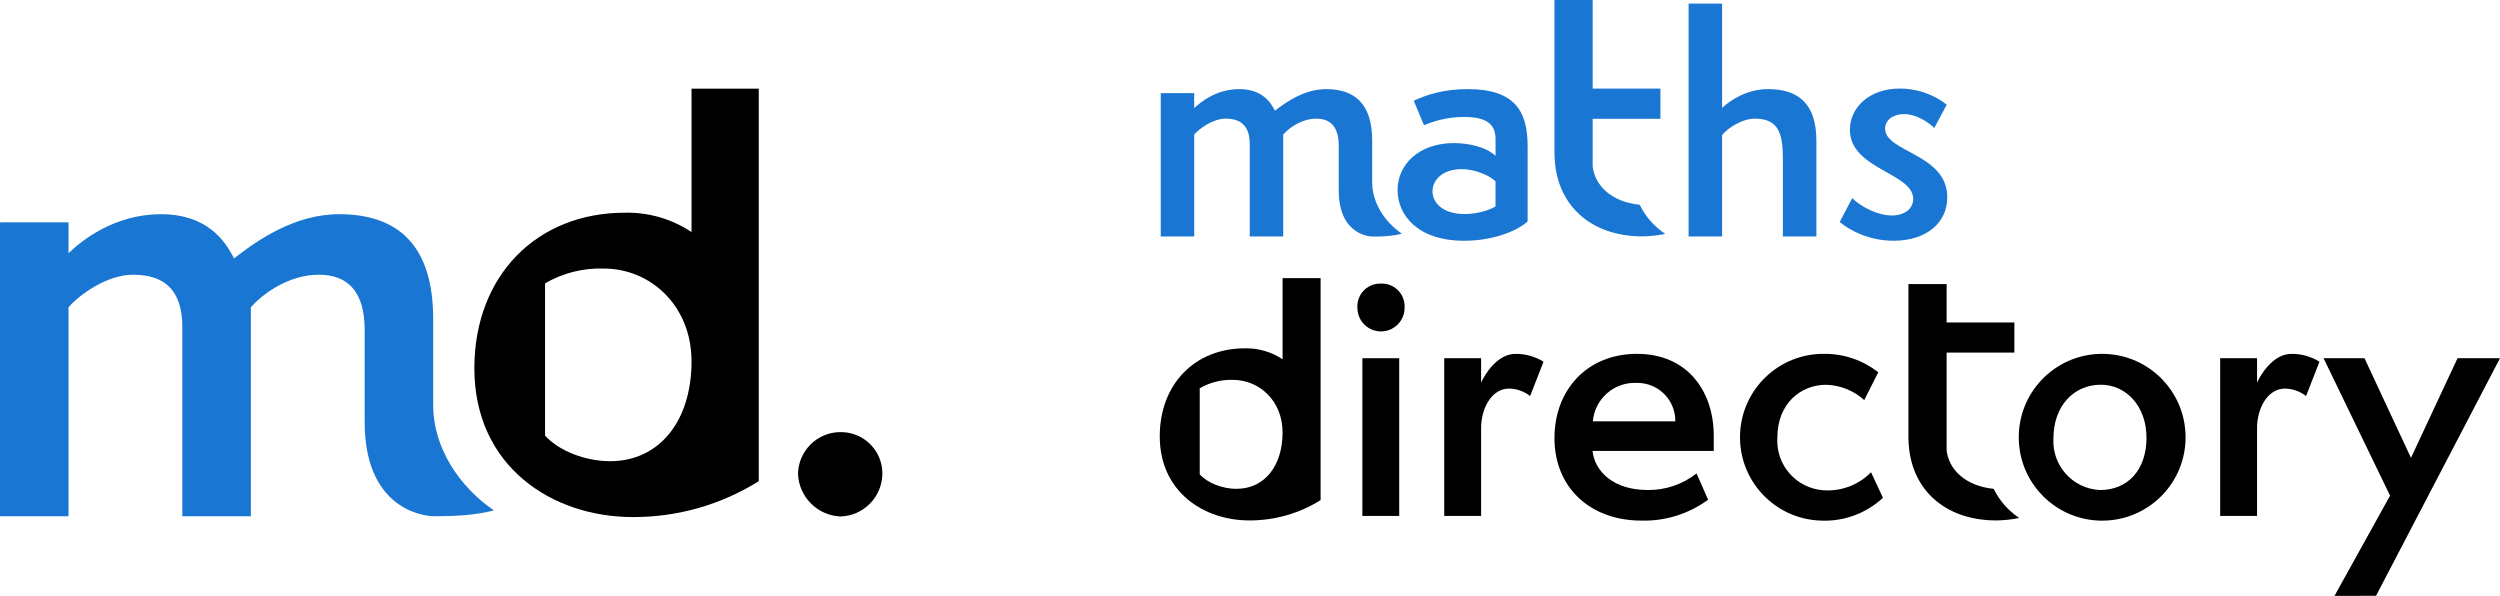 <?xml version="1.0" encoding="UTF-8"?>
<svg id="Layer_2" xmlns="http://www.w3.org/2000/svg" viewBox="0 0 846.13 201.68">
  <defs>
    <style>
      .cls-1 {
        fill: #1976d2;
      }

      .cls-1, .cls-2 {
        stroke-width: 0px;
      }
    </style>
  </defs>
  <g id="Layer_1-2">
    <g>
      <g>
        <path class="cls-1" d="M167.15,172.71c-11.7-7.92-20.54-21.29-20.54-35.43v-29.33c0-24.62-11.59-35.45-31.84-35.45-15.13,0-27.71,8.86-35.57,14.97-2.95-5.91-9.04-14.97-24.76-14.97s-26.73,8.86-31.25,13.2v-10.44H0v99.46h23.19v-70.71c3.34-3.94,12.78-11.03,21.81-11.03,10.61,0,16.71,5.12,16.71,17.73v64.01h23.19v-70.71c4.13-4.73,12.97-11.03,22.99-11.03s15.53,5.91,15.53,18.71v31.14s0,0,0,0c0,0,0,0,0,0h0c0,31.87,23.19,31.88,23.19,31.88,0,0,2.18-.02,2.82-.02,11.3,0,17.8-1.94,17.72-2Z"/>
        <g>
          <path class="cls-2" d="M284.92,146.25c-.18,0-.37,0-.55,0-7.86.05-14.23,6.41-14.28,14.28.39,7.72,6.56,13.89,14.28,14.27,7.81-.18,14.09-6.46,14.27-14.27.15-7.73-5.99-14.12-13.72-14.28Z"/>
          <path class="cls-2" d="M234.05,78.55c-6.67-4.45-14.55-6.74-22.57-6.56-29.9,0-50.93,21.41-50.93,52.66,0,33.17,26.23,50.35,53.63,50.35,15.07.06,29.86-4.15,42.63-12.15V30h-22.76v48.55ZM206.46,156.09c-8.3,0-17.35-3.47-21.99-8.68v-51.51c6.02-3.5,12.9-5.24,19.87-5.01,15.82,0,29.71,12.54,29.71,31.44,0,20.07-10.8,33.76-27.59,33.76Z"/>
        </g>
      </g>
      <g>
        <g>
          <path class="cls-2" d="M467.35,95.99c-.2,0-.4,0-.6,0-4.24.19-7.53,3.79-7.34,8.03h.01c0,.11,0,.22,0,.33.09,4.41,3.74,7.91,8.14,7.82,4.41-.09,7.91-3.74,7.82-8.14.01-.26.01-.51,0-.77-.21-4.22-3.81-7.48-8.03-7.27Z"/>
          <path class="cls-2" d="M674.76,165.45h0c-9.85-1.01-15.24-6.75-15.92-13.05v-33.05h22.93v-10.22h-22.93v-12.99h-12.93v52.67h.03c.36,16.59,12.16,27.33,29.66,27.33,2.62-.02,5.24-.3,7.8-.84-3.69-2.47-6.68-5.86-8.64-9.85Z"/>
          <rect class="cls-2" x="461.1" y="121.24" width="12.47" height="53.38"/>
          <path class="cls-2" d="M501.28,129.48v-8.24h-12.48v53.38h12.48v-29.69c0-6.66,3.49-13.42,9.51-13.42,2.57.06,5.06.94,7.08,2.53l4.54-11.62c-2.85-1.77-6.16-2.69-9.52-2.65-6.24,0-10.46,7.19-11.62,9.72Z"/>
          <path class="cls-2" d="M554.01,119.76c-16.7,0-27.9,12.05-27.9,28.54s11.84,27.9,29.49,27.9c8.08.2,16-2.29,22.51-7.08l-3.91-8.88c-4.7,3.69-10.51,5.67-16.49,5.6-11.74,0-17.97-6.34-18.71-13.21h41.02v-5.18c0-14.78-8.67-27.69-26-27.69ZM539.1,142.59c.65-7.55,7.11-13.27,14.69-13,.18,0,.36,0,.54,0,7.09.09,12.77,5.91,12.68,13h-27.9Z"/>
          <path class="cls-2" d="M618.04,165.97c-.27,0-.54-.02-.81-.03-9.26-.6-16.27-8.58-15.68-17.84,0-11.53,7.93-17.87,16.49-17.87,4.78.12,9.37,1.96,12.91,5.18l4.75-9.41c-5.18-4.07-11.59-6.27-18.18-6.24-15.39-.21-28.11,11.95-28.6,27.34-.49,15.58,11.74,28.61,27.33,29.1,7.76.36,15.34-2.42,21.03-7.72l-4.02-8.64c-4,4.07-9.52,6.29-15.22,6.13Z"/>
          <path class="cls-2" d="M712.11,119.77c-15.58-.35-28.5,12-28.85,27.59-.35,15.58,12,28.5,27.59,28.85.21,0,.43,0,.64,0,15.56.02,28.2-12.58,28.22-28.14.05-15.37-12.22-27.96-27.59-28.3ZM726.49,148.09c0,10.89-6.24,17.76-15.75,17.76-.06,0-.11,0-.17,0-9.12-.52-16.1-8.33-15.58-17.46,0-10.99,6.87-18.18,16.06-18.18,8.46,0,15.43,7.2,15.43,17.87h0Z"/>
          <path class="cls-2" d="M763.9,129.48v-8.24h-12.48v53.38h12.48v-29.69c0-6.66,3.49-13.42,9.51-13.42,2.57.06,5.06.94,7.08,2.53l4.54-11.62c-2.85-1.77-6.16-2.69-9.52-2.65-6.24,0-10.46,7.19-11.62,9.72Z"/>
          <polygon class="cls-2" points="831.76 121.23 816 154.96 800.26 121.23 786.41 121.23 808.92 167.75 790.11 201.68 804.17 201.65 846.13 121.23 831.76 121.23"/>
          <path class="cls-2" d="M434.08,121.6c-3.77-2.52-8.23-3.81-12.76-3.71-16.91,0-28.8,12.11-28.8,29.78,0,18.76,14.84,28.47,30.33,28.47,8.52.03,16.88-2.35,24.11-6.87v-75.13h-12.87v27.46ZM418.48,165.45c-4.69,0-9.81-1.96-12.43-4.91v-29.13c3.4-1.98,7.3-2.96,11.24-2.84,8.95,0,16.8,7.09,16.8,17.78,0,11.35-6.11,19.09-15.6,19.09Z"/>
        </g>
        <g>
          <path class="cls-1" d="M496.75,30.16c-8.07,0-14.03,1.92-18.26,3.94l3.46,8.27c2.6-1.06,7.3-2.79,13.55-2.79,8.17,0,10.67,2.88,10.67,7.5v5.67c-3.27-3.08-9.23-4.32-14.13-4.32-11.92,0-19.03,7.4-19.03,15.86s6.73,17.2,22.59,17.2c9.23,0,17.68-3.08,21.43-6.54v-25.47c0-11.73-4.23-19.32-20.28-19.32ZM506.17,69.85c-2.31,1.44-6.44,2.59-10.48,2.59-7.5,0-10.86-3.94-10.86-7.69s3.36-7.5,9.8-7.5c4.71,0,9.42,2.11,11.53,4.13v8.46Z"/>
          <path class="cls-1" d="M598.42,30.16c-7.5,0-13.07,4.04-15.57,6.34V1.23h-11.34v78.81h11.34v-34.31c1.54-2.02,6.44-5.57,11.15-5.57,7.88,0,9.42,5,9.42,13.45v26.43h11.34v-32.39c0-12.21-5.77-17.49-16.34-17.49Z"/>
          <path class="cls-1" d="M638.02,43.52c0-2.88,2.69-4.9,6.34-4.9,5.09,0,9.51,3.84,10.28,4.71l4.23-7.88c-2.11-1.83-7.98-5.48-15.86-5.48-10.57,0-16.91,6.63-16.91,13.94,0,13.45,21.43,14.51,21.43,23.45,0,3.17-2.79,5.57-7.21,5.57-5,0-10.57-3.07-13.45-5.86l-4.23,8.07c3.65,2.98,10,6.34,18.26,6.34,11.05,0,18.16-6.06,18.16-14.7,0-14.8-21.05-15.19-21.05-23.26Z"/>
          <path class="cls-1" d="M464.41,61.77v-14.31c0-12.01-5.66-17.3-15.54-17.3-7.38,0-13.52,4.32-17.36,7.3-1.44-2.88-4.41-7.3-12.08-7.3s-13.04,4.32-15.25,6.44v-5.09h-11.32v48.53h11.32v-34.5c1.63-1.92,6.23-5.38,10.65-5.38,5.18,0,8.15,2.5,8.15,8.65v31.23h11.32v-34.5c2.01-2.31,6.33-5.38,11.22-5.38s7.58,2.88,7.58,9.13v15.2h0s0,0,0,0h0c0,15.55,11.32,15.56,11.32,15.56,0,0,1.06,0,1.38,0,5.51,0,8.69-.95,8.65-.97-5.71-3.87-10.02-10.39-10.02-17.29Z"/>
          <path class="cls-1" d="M554.96,69.31h0c-9.85-1.01-15.24-6.75-15.92-13.05v-16.05h22.93v-10.22h-22.93V0h-12.93v52.67h.03c.36,16.59,12.16,27.33,29.66,27.33,2.62-.02,5.24-.3,7.8-.84-3.69-2.47-6.68-5.86-8.64-9.85Z"/>
        </g>
      </g>
    </g>
  </g>
</svg>